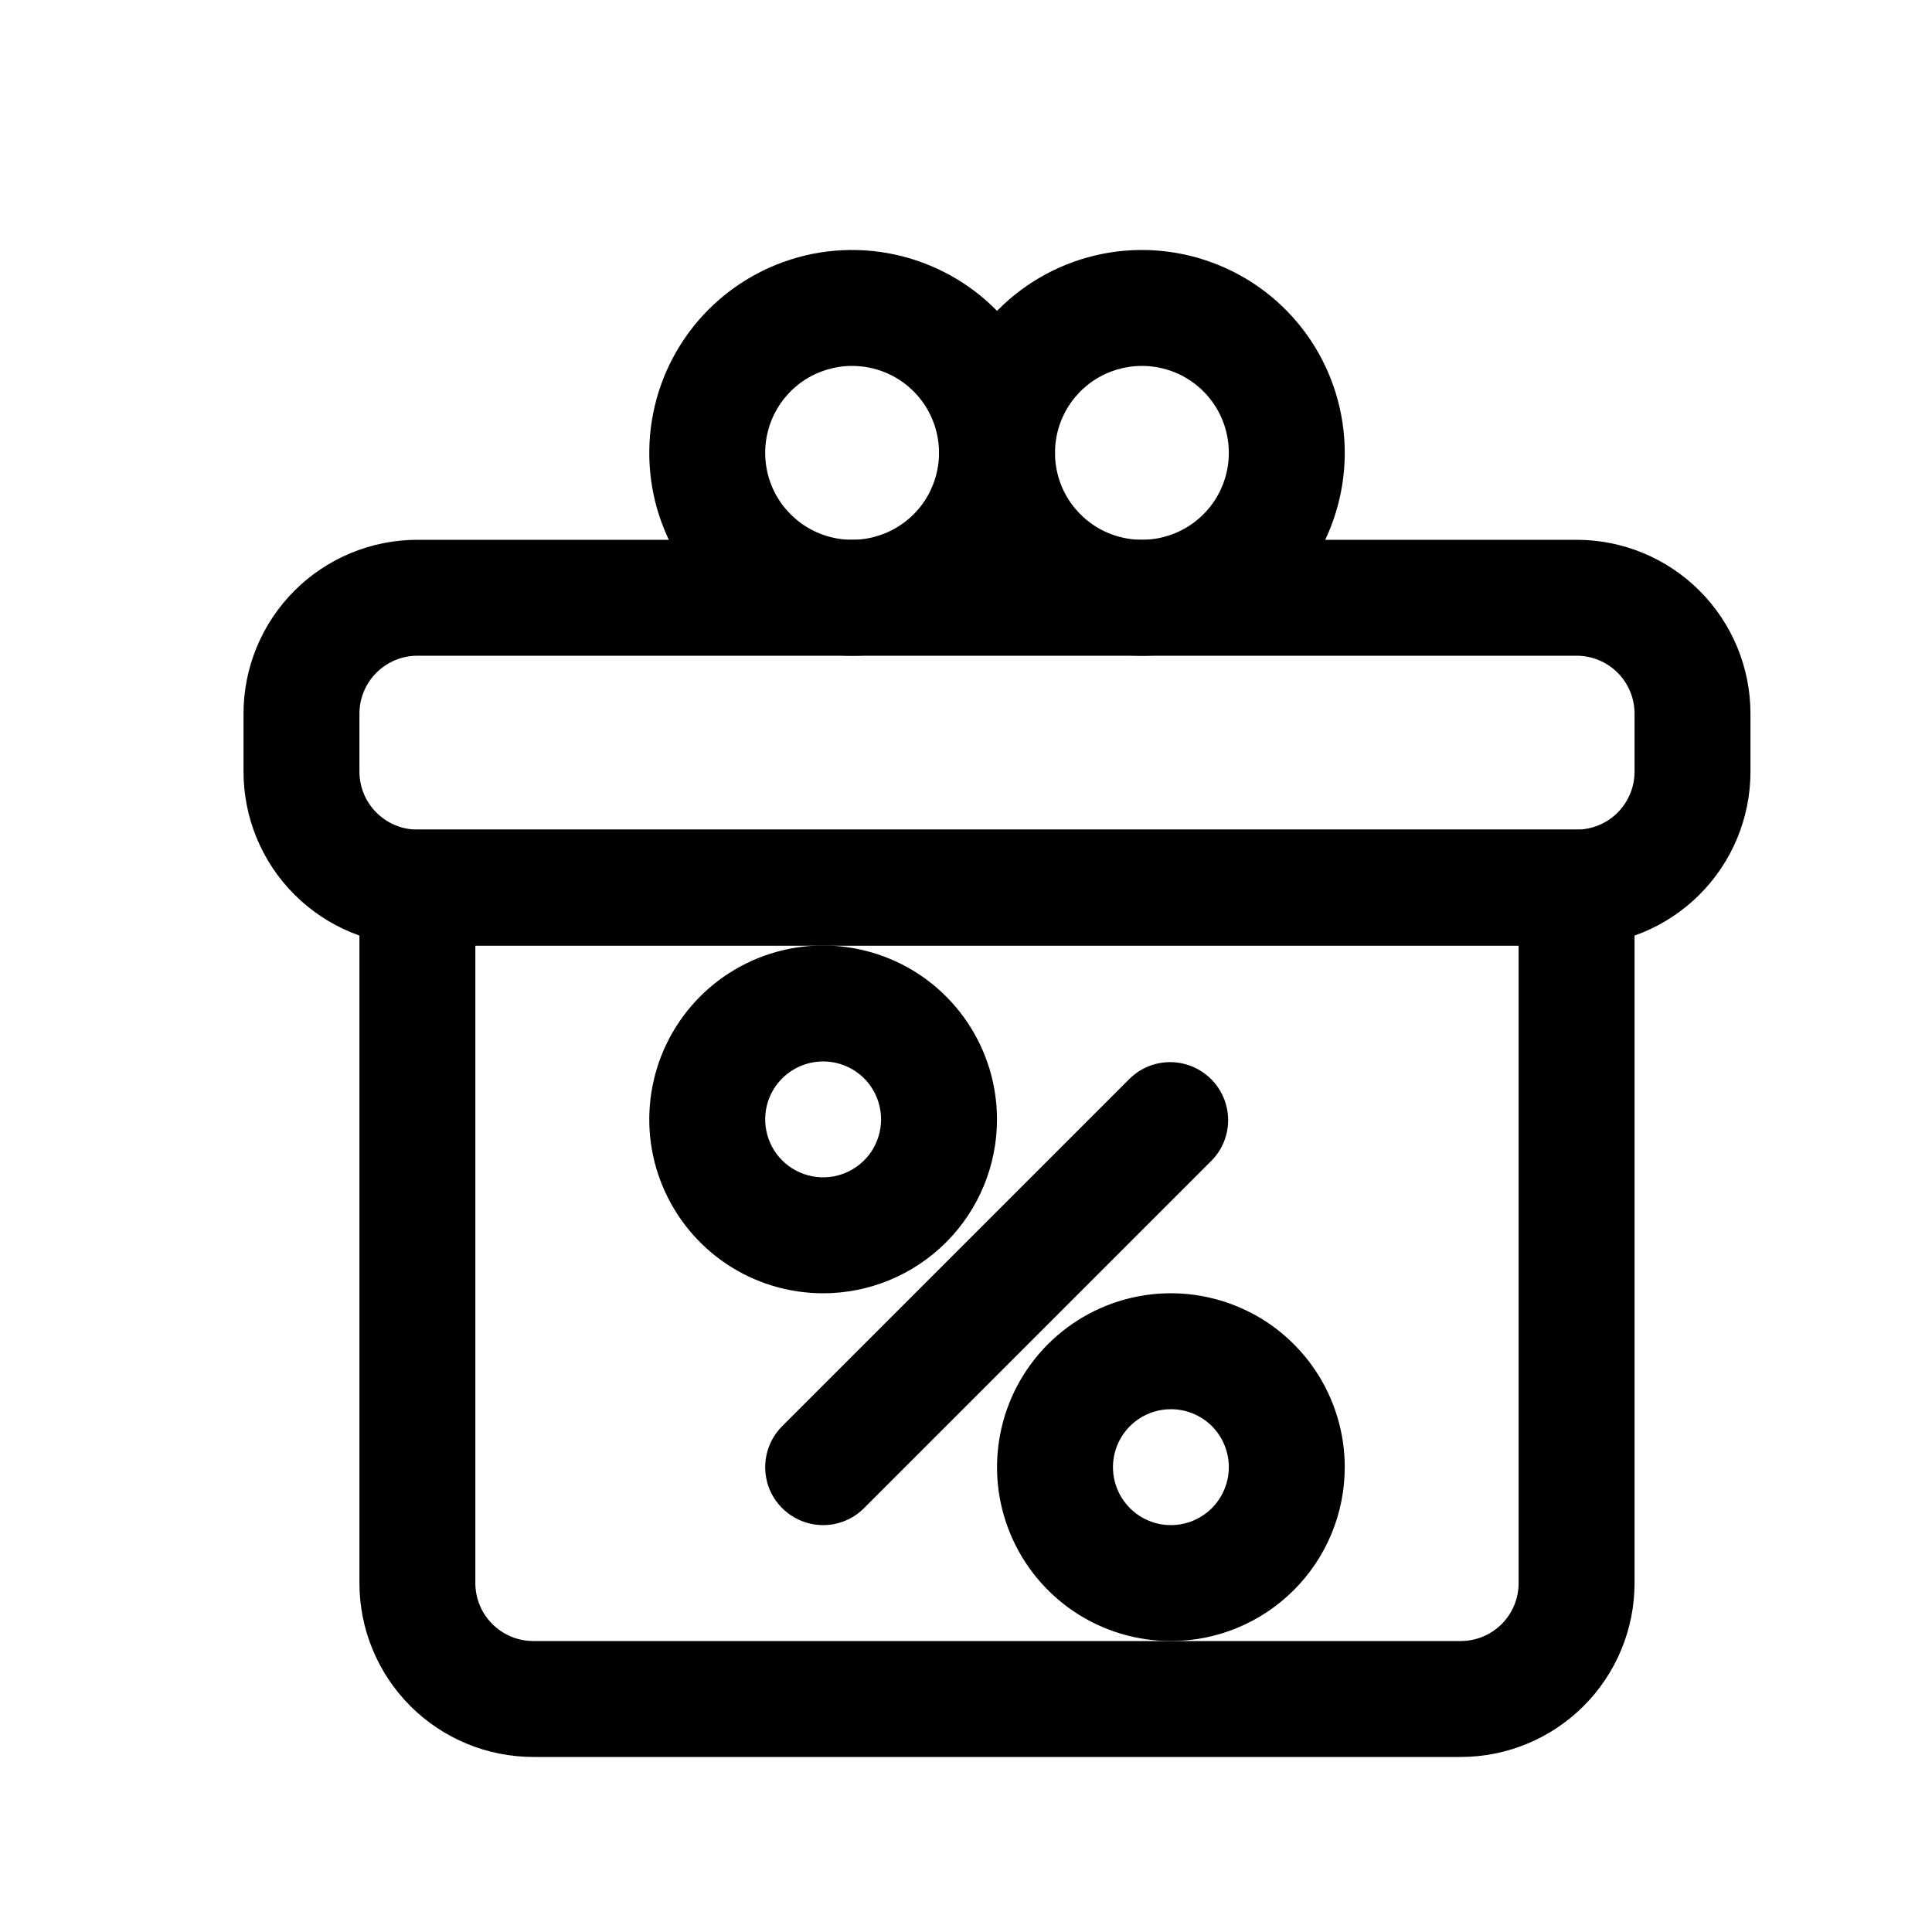 <svg width="25" height="25" viewBox="0 0 25 25" fill="none" xmlns="http://www.w3.org/2000/svg">
<path d="M20.401 12.235H5.401C4.805 12.235 4.232 11.998 3.81 11.576C3.388 11.154 3.151 10.582 3.151 9.985L3.151 9.235C3.151 8.638 3.388 8.066 3.81 7.644C4.232 7.222 4.805 6.985 5.401 6.985H20.401C20.998 6.985 21.57 7.222 21.992 7.644C22.414 8.066 22.651 8.638 22.651 9.235L22.651 9.985C22.651 10.582 22.414 11.154 21.992 11.576C21.57 11.998 20.998 12.235 20.401 12.235ZM5.401 8.485C5.202 8.485 5.012 8.564 4.871 8.705C4.73 8.845 4.651 9.036 4.651 9.235L4.651 9.985C4.651 10.184 4.73 10.374 4.871 10.515C5.012 10.656 5.202 10.735 5.401 10.735H20.401C20.6 10.735 20.791 10.656 20.932 10.515C21.072 10.374 21.151 10.184 21.151 9.985L21.151 9.235C21.151 9.036 21.072 8.845 20.932 8.705C20.791 8.564 20.6 8.485 20.401 8.485H5.401Z" fill="black"/>
<path d="M18.901 22.735H6.901C6.305 22.735 5.732 22.498 5.31 22.076C4.888 21.654 4.651 21.082 4.651 20.485L4.651 11.485C4.651 11.286 4.73 11.095 4.871 10.954C5.012 10.814 5.202 10.735 5.401 10.735H20.401C20.6 10.735 20.791 10.814 20.932 10.954C21.072 11.095 21.151 11.286 21.151 11.485L21.151 20.485C21.151 21.082 20.914 21.654 20.492 22.076C20.07 22.498 19.498 22.735 18.901 22.735ZM6.151 12.235L6.151 20.485C6.151 20.684 6.23 20.875 6.371 21.015C6.512 21.156 6.702 21.235 6.901 21.235H18.901C19.1 21.235 19.291 21.156 19.432 21.015C19.572 20.875 19.651 20.684 19.651 20.485L19.651 12.235H6.151Z" fill="black"/>
<path d="M14.776 8.485C14.257 8.485 13.75 8.331 13.318 8.042C12.886 7.754 12.55 7.344 12.351 6.864C12.152 6.385 12.101 5.857 12.202 5.348C12.303 4.839 12.553 4.371 12.92 4.004C13.287 3.637 13.755 3.387 14.264 3.285C14.774 3.184 15.301 3.236 15.781 3.435C16.261 3.633 16.671 3.97 16.959 4.401C17.247 4.833 17.401 5.341 17.401 5.86C17.401 6.556 17.125 7.224 16.633 7.716C16.14 8.208 15.473 8.485 14.776 8.485ZM14.776 4.735C14.554 4.735 14.336 4.801 14.151 4.924C13.966 5.048 13.822 5.224 13.737 5.429C13.652 5.635 13.63 5.861 13.673 6.079C13.716 6.298 13.823 6.498 13.981 6.655C14.138 6.813 14.339 6.92 14.557 6.963C14.775 7.007 15.001 6.984 15.207 6.899C15.412 6.814 15.588 6.67 15.712 6.485C15.835 6.3 15.901 6.082 15.901 5.86C15.901 5.561 15.783 5.275 15.572 5.064C15.361 4.853 15.075 4.735 14.776 4.735Z" fill="black"/>
<path d="M11.026 8.485C10.507 8.485 10 8.331 9.568 8.042C9.136 7.754 8.8 7.344 8.601 6.864C8.402 6.385 8.351 5.857 8.452 5.348C8.553 4.839 8.803 4.371 9.17 4.004C9.537 3.637 10.005 3.387 10.514 3.285C11.024 3.184 11.551 3.236 12.031 3.435C12.511 3.633 12.921 3.97 13.209 4.401C13.497 4.833 13.651 5.341 13.651 5.86C13.651 6.556 13.375 7.224 12.883 7.716C12.39 8.208 11.723 8.485 11.026 8.485ZM11.026 4.735C10.804 4.735 10.586 4.801 10.401 4.924C10.216 5.048 10.072 5.224 9.987 5.429C9.902 5.635 9.88 5.861 9.923 6.079C9.966 6.298 10.073 6.498 10.231 6.655C10.388 6.813 10.589 6.92 10.807 6.963C11.025 7.007 11.251 6.984 11.457 6.899C11.662 6.814 11.838 6.67 11.962 6.485C12.085 6.3 12.151 6.082 12.151 5.86C12.151 5.561 12.033 5.275 11.822 5.064C11.611 4.853 11.325 4.735 11.026 4.735Z" fill="black"/>
<path d="M10.651 16.735C10.206 16.735 9.771 16.603 9.401 16.356C9.031 16.108 8.743 15.757 8.573 15.346C8.402 14.935 8.358 14.482 8.445 14.046C8.531 13.61 8.746 13.209 9.06 12.894C9.375 12.579 9.776 12.365 10.212 12.278C10.649 12.191 11.101 12.236 11.512 12.406C11.924 12.576 12.275 12.865 12.522 13.235C12.769 13.605 12.901 14.04 12.901 14.485C12.901 15.082 12.664 15.654 12.242 16.076C11.82 16.498 11.248 16.735 10.651 16.735ZM10.651 13.735C10.503 13.735 10.358 13.779 10.235 13.861C10.111 13.944 10.015 14.061 9.958 14.198C9.902 14.335 9.887 14.486 9.916 14.631C9.945 14.777 10.016 14.91 10.121 15.015C10.226 15.12 10.36 15.191 10.505 15.22C10.65 15.249 10.801 15.235 10.938 15.178C11.075 15.121 11.193 15.025 11.275 14.902C11.357 14.778 11.401 14.633 11.401 14.485C11.401 14.286 11.322 14.095 11.182 13.954C11.041 13.814 10.85 13.735 10.651 13.735Z" fill="black"/>
<path d="M15.151 21.235C14.706 21.235 14.271 21.103 13.901 20.856C13.531 20.608 13.243 20.257 13.073 19.846C12.902 19.435 12.858 18.982 12.945 18.546C13.031 18.11 13.246 17.709 13.56 17.394C13.875 17.079 14.276 16.865 14.712 16.778C15.149 16.691 15.601 16.736 16.012 16.906C16.424 17.076 16.775 17.365 17.022 17.735C17.269 18.105 17.401 18.54 17.401 18.985C17.401 19.582 17.164 20.154 16.742 20.576C16.32 20.998 15.748 21.235 15.151 21.235ZM15.151 18.235C15.003 18.235 14.858 18.279 14.735 18.361C14.611 18.444 14.515 18.561 14.459 18.698C14.402 18.835 14.387 18.986 14.416 19.131C14.445 19.277 14.516 19.41 14.621 19.515C14.726 19.62 14.86 19.692 15.005 19.721C15.15 19.749 15.301 19.735 15.438 19.678C15.575 19.621 15.693 19.525 15.775 19.401C15.857 19.278 15.901 19.133 15.901 18.985C15.901 18.786 15.822 18.595 15.682 18.454C15.541 18.314 15.35 18.235 15.151 18.235Z" fill="black"/>
<path d="M10.651 19.735C10.503 19.735 10.358 19.691 10.235 19.608C10.111 19.526 10.015 19.409 9.958 19.272C9.902 19.135 9.887 18.984 9.916 18.839C9.945 18.693 10.016 18.56 10.121 18.455L14.621 13.955C14.762 13.818 14.952 13.742 15.149 13.744C15.345 13.746 15.533 13.825 15.672 13.964C15.811 14.103 15.89 14.291 15.892 14.488C15.894 14.684 15.818 14.874 15.681 15.015L11.181 19.515C11.041 19.656 10.85 19.735 10.651 19.735Z" fill="black"/>
</svg>

